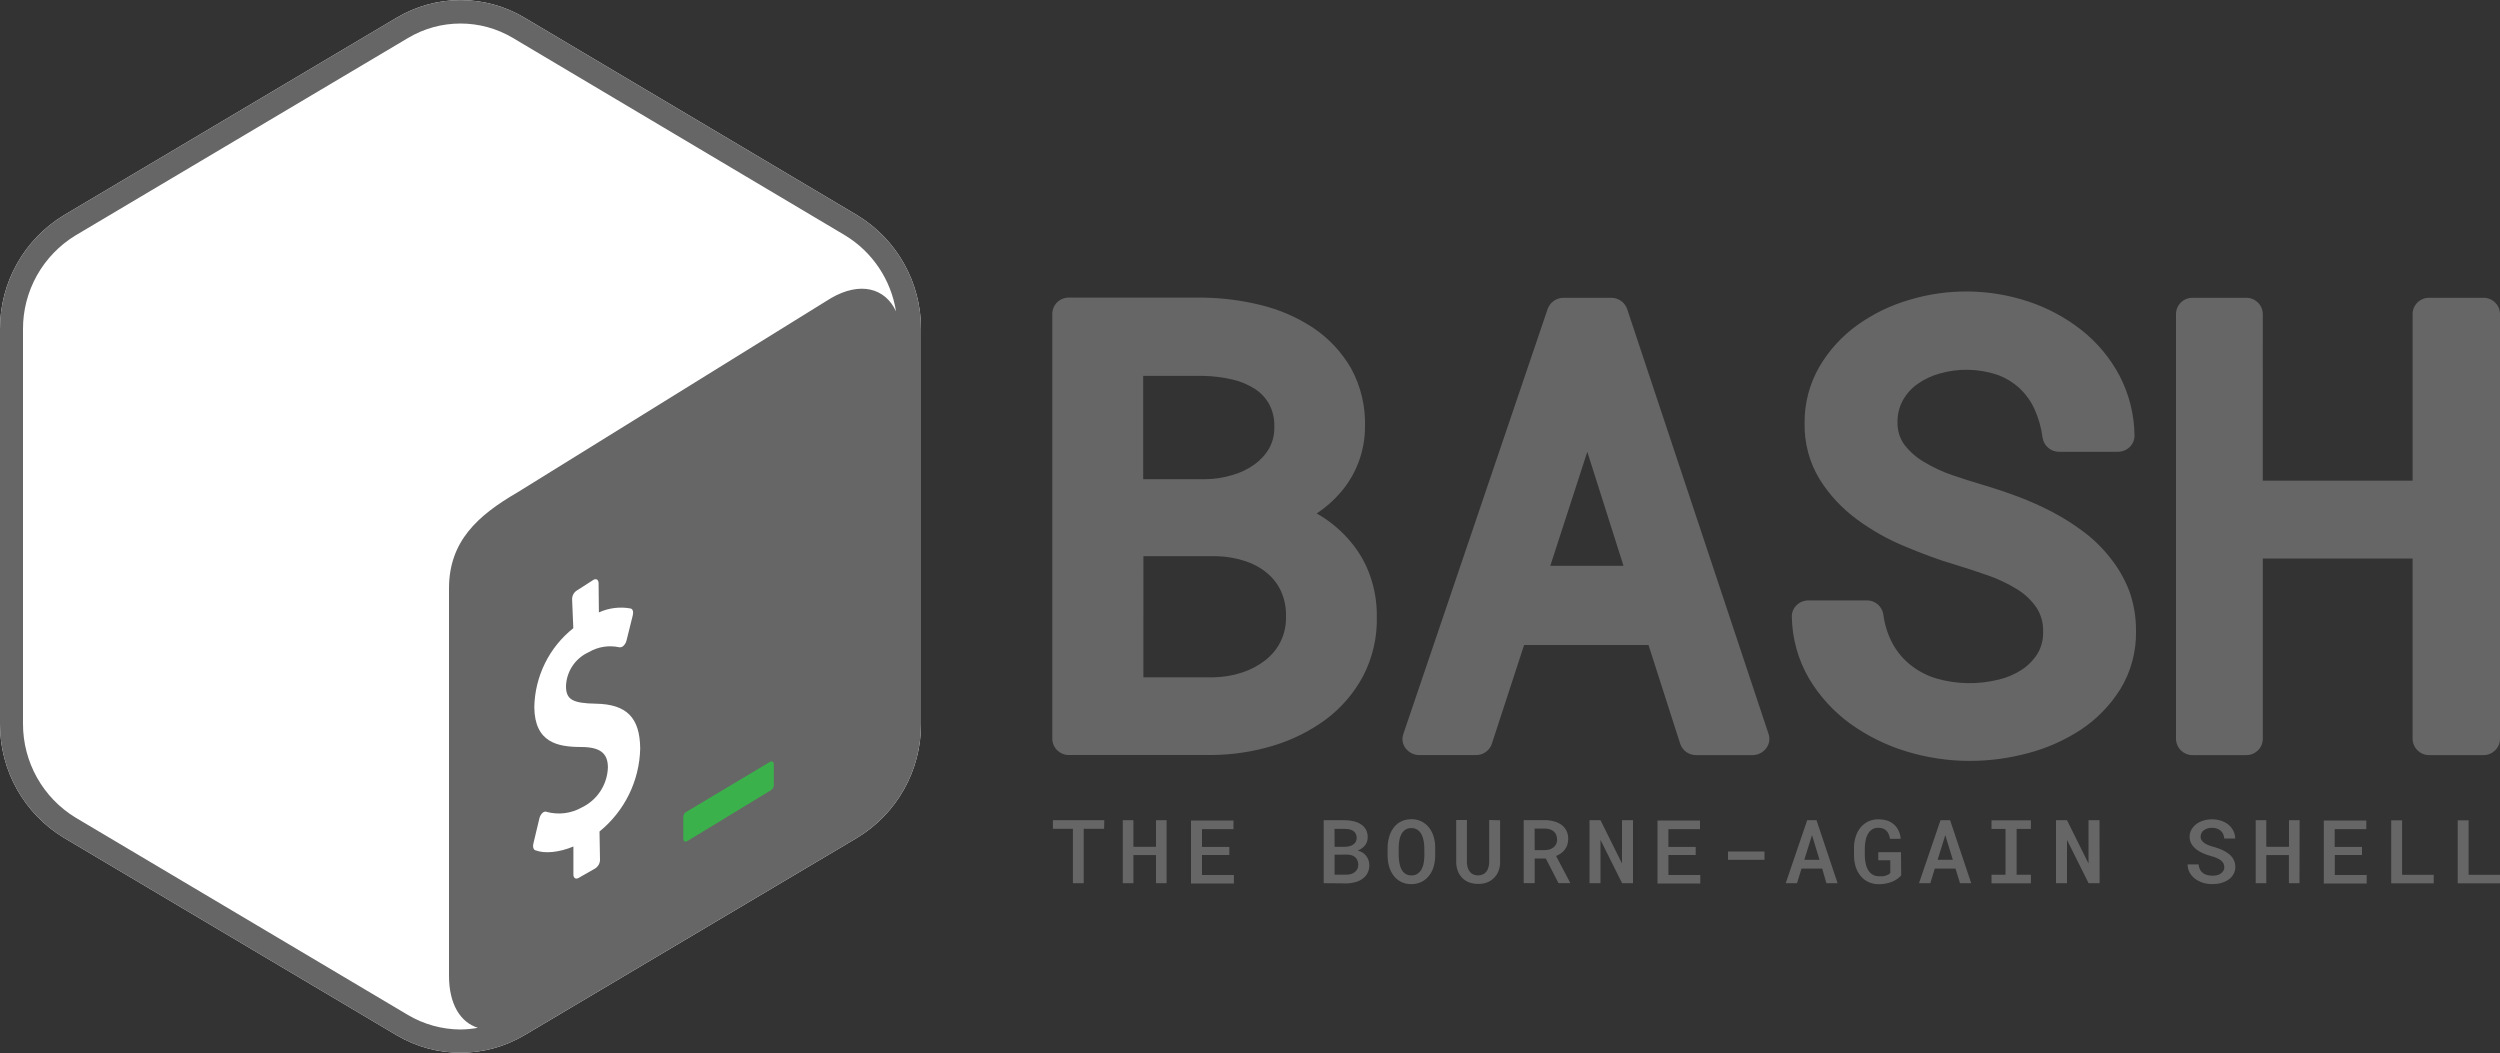<?xml version="1.0" encoding="utf-8"?>
<!-- Generator: Adobe Illustrator 21.0.0, SVG Export Plug-In . SVG Version: 6.00 Build 0)  -->
<svg version="1.1" id="Layer_1" xmlns="http://www.w3.org/2000/svg" xmlns:xlink="http://www.w3.org/1999/xlink" x="0px" y="0px"
	 viewBox="0 0 2500 1053" style="enable-background:new 0 0 2500 1053;" xml:space="preserve">
<rect x="0" y="0" width="2500" height="1053" fill="#333333" stroke="none"/>
<style type="text/css">
	.st0{fill:#FFFFFF;}
	.st1{fill:#666666;}
	.st2{fill:#3AB14A;}
</style>
<title>Asset 1</title>
<g id="Layer_2">
	<g id="Layer_1-2">
		<path class="st0" d="M857,215.1L524.7,17.8c-39.5-23.6-88.7-23.6-128.2,0L64.1,215.1C24.1,239.2-0.2,282.6,0,329.3v394.5
			c-0.2,46.7,24.1,90,64.1,114.1l332.3,197.2c39.5,23.5,88.7,23.5,128.2,0l332.3-197.2c40-24.1,64.4-67.5,64.1-114.2V329.3
			C921.3,282.6,896.9,239.2,857,215.1z"/>
		<path class="st1" d="M857,215.1L524.7,17.8c-39.5-23.6-88.7-23.6-128.2,0L64.1,215.1C24.1,239.2-0.2,282.6,0,329.3v394.5
			c-0.2,46.7,24.1,90,64.1,114.1l332.3,197.2c39.5,23.5,88.7,23.5,128.2,0l332.3-197.2c40-24.1,64.4-67.5,64.1-114.2V329.3
			C921.3,282.6,896.9,239.2,857,215.1z M408,1015L75.7,817.7c-32.8-19.9-52.8-55.6-52.7-94V329.3c-0.2-38.4,19.9-74.1,52.7-94
			L408,38c32.3-19.3,72.7-19.3,105,0l332,197.3c27.4,16.6,46,44.4,51,76c-11-23.5-35.9-29.9-64.8-13.3L517.1,492.6
			c-39.2,22.8-68.1,48.6-68.1,95.8v387.4c0,28.3,11.4,46.6,28.9,52c-5.8,1.1-11.6,1.6-17.4,1.7C442,1029.4,423.9,1024.4,408,1015z"
			/>
		<path class="st2" d="M769.9,761.9l-82.8,49.5c-2.2,0.9-3.7,3-3.8,5.4v21.8c0,2.7,1.8,3.7,4,2.5l84-51.1c2.1-1.5,3-4.1,2.5-6.7
			v-19.1C773.8,761.7,771.9,760.7,769.9,761.9L769.9,761.9z"/>
		<path class="st0" d="M593.7,579.7c2.7-1.3,4.9,0,4.9,3.8l0.3,28.9c10-4.5,21.1-5.9,31.8-3.9c2.1,0.5,2.9,3.3,2.1,6.7l-6.3,25.4
			c-0.5,1.9-1.5,3.7-2.9,5.1c-0.5,0.5-1.1,0.9-1.7,1.2c-0.8,0.4-1.6,0.5-2.5,0.4c-10.5-2.3-21.4-0.6-30.7,4.9
			c-13.5,6.1-22.3,19.3-22.7,34.1c0,13.3,6.7,17,29.9,17.4c30.7,0.5,44,13.9,44.3,44.8c-0.7,32.3-15.6,62.6-40.7,83l0.5,28.3
			c0,3.5-1.9,6.8-4.9,8.7l-16.8,9.6c-2.7,1.3-4.9,0-4.9-3.7v-27.9c-14.4,6-28.9,7.4-38.3,3.7c-1.7-0.7-2.5-3.3-1.8-6.3l6.1-25.6
			c0.5-2,1.5-3.9,3-5.3c0.5-0.5,1-0.8,1.6-1.1c0.9-0.4,1.9-0.4,2.7,0c11.9,3.2,24.5,1.6,35.2-4.5c15.4-7.4,25.4-22.8,26-39.9
			c0-14.4-7.9-20.4-26.6-20.5c-24.2,0-46.6-4.7-47-39.9c0.6-30.8,14.9-59.8,39-78.9l-1.2-29c0-3.6,1.8-6.9,4.9-8.8L593.7,579.7z"/>
		<path class="st1" d="M1350.7,541.8c-8.4-10.1-18.4-18.8-29.7-25.8l-4.3-2.5c9-6,17.1-13.1,24.1-21.3c15.5-18.1,24.1-41.1,24.2-65
			c0.7-20.6-4.1-40.9-14-59c-9.4-16.2-22.4-30.1-38-40.5c-16-10.5-33.7-18.2-52.4-22.7c-19.1-4.7-38.7-7.2-58.4-7.4h-133.1
			c-9.1-0.2-16.6,6.9-16.8,16V739c0.3,9.1,7.8,16.2,16.8,16h143.3c20.5-0.2,40.8-3.3,60.4-9.2c18.9-5.6,36.8-14.5,52.7-26.1
			c15.5-11.5,28.3-26.3,37.5-43.4c9.6-18.5,14.4-39.1,13.8-59.9c0.2-13.8-2.1-27.6-6.7-40.6C1365.8,563.4,1359.2,551.9,1350.7,541.8
			L1350.7,541.8z M1269.2,448.3c-3.7,6.4-8.8,11.9-14.8,16.2c-6.7,4.8-14.2,8.4-22.2,10.6c-8.6,2.6-17.6,4-26.6,4.1h-62.4V375.9
			h60.6c9.6,0.2,19.2,1.4,28.6,3.6c8,1.8,15.6,5,22.5,9.4c5.9,3.8,10.7,9,14.2,15.1c3.7,7,5.5,14.8,5.2,22.7
			C1274.6,434.2,1272.8,441.7,1269.2,448.3L1269.2,448.3z M1143.4,556.2h73.2c9.8,0.2,19.5,1.9,28.7,4.9c8,2.6,15.4,6.6,21.8,12
			c6,5,10.8,11.2,14,18.3c3.6,8.1,5.2,16.8,4.9,25.6c0.2,8.6-1.7,17.1-5.5,24.8c-3.6,7.2-8.8,13.4-15.1,18.4
			c-7,5.4-14.8,9.6-23.2,12.3c-9.1,3-18.6,4.6-28.1,4.8h-70.7V556.2z M1627.1,308.9c-2.4-6.8-8.9-11.2-16-11.1h-47.4
			c-7.1-0.1-13.5,4.3-16,11l-144.4,425.3c-1.7,4.9-0.8,10.2,2.4,14.3c3.2,4.1,8.1,6.6,13.3,6.7h56.8c7.2,0.1,13.7-4.4,16-11.2
			l32.3-98.9h124.4l31.7,98.8c2.3,6.9,8.8,11.4,16.1,11.3h56.5c5.2-0.1,10.1-2.5,13.3-6.7c3.2-4.1,4.1-9.4,2.5-14.3L1627.1,308.9z
			 M1623.5,565.8h-73.2l37-114L1623.5,565.8z M2110.5,558.2c-7.7-9.9-16.6-18.7-26.6-26.2c-9.9-7.5-20.5-14.2-31.5-20
			c-11.2-5.8-22.7-11-34.5-15.4c-11.4-4.3-23.1-8.2-34.7-11.6c-9.8-2.9-20.4-6.3-31.3-10c-9.9-3.4-19.4-7.9-28.3-13.3
			c-7.5-4.4-14.1-10.3-19.4-17.2c-4.5-6.4-6.8-14-6.7-21.8c-0.2-7.8,1.6-15.4,5.3-22.3c3.6-6.5,8.6-12.1,14.7-16.4
			c6.8-4.8,14.3-8.3,22.3-10.5c18.8-5.4,38.7-4.9,57.3,1.2c8.2,2.9,15.7,7.5,22.2,13.3c6.3,5.9,11.5,13,15.1,20.9
			c4.2,9.2,6.9,18.9,8.2,28.9c1.3,8.2,8.4,14.1,16.7,14h58.4c4.5,0,8.8-1.7,12-4.8c3.1-3,4.9-7.2,4.8-11.5
			c-0.2-20.9-5.4-41.4-15-59.9c-9.3-17.5-22.1-32.9-37.7-45.3c-16-12.6-34-22.3-53.2-28.7c-38.7-12.9-80.4-13.5-119.4-1.7
			c-18.6,5.4-36.1,13.9-51.9,25.2c-15.3,11-28.2,25.1-37.8,41.4c-10,17.3-15.2,36.9-14.9,56.9c-0.4,19.7,4.8,39.1,15.1,56
			c9.7,15.5,22.3,29,37.1,39.9c14.9,11,31,20.1,48.1,27.1c16.8,7.1,33.3,13.3,49.7,18.1c10.6,3.2,21.7,6.9,33.3,10.9
			c10.1,3.5,19.8,8.1,28.9,13.7c7.8,4.7,14.4,10.9,19.6,18.4c4.7,7.2,7,15.6,6.7,24.2c0.3,7.7-1.7,15.4-5.6,22
			c-4,6.4-9.4,11.9-15.8,16.1c-7.2,4.6-15.1,8-23.4,9.9c-20.4,5-41.8,4.6-61.9-1.2c-9.3-2.8-18-7.3-25.6-13.3
			c-7.4-5.8-13.5-13-18-21.2c-5-9.2-8.2-19.3-9.5-29.7c-1.3-8.1-8.4-14.1-16.7-13.9h-58.1c-4.5,0-8.8,1.7-12,4.9
			c-3.1,3-4.8,7.2-4.7,11.6c0.4,21.7,6.3,42.9,17.2,61.6c10.5,17.7,24.5,33,41.1,45.1c17.1,12.3,36.1,21.7,56.2,27.8
			c20.6,6.3,42,9.5,63.5,9.5c19.6,0,39.1-2.6,58-7.7c18.9-4.9,36.9-12.9,53.2-23.6c15.8-10.5,29.2-24.3,39.3-40.4
			c10.7-17.5,16.1-37.7,15.7-58.2c0.1-13.6-2.1-27.1-6.7-39.9C2124.7,579.1,2118.4,568.1,2110.5,558.2L2110.5,558.2z M2483.2,297.8
			h-53.8c-9.1-0.2-16.6,6.9-16.8,16v166.9h-149.8V313.8c-0.3-9.1-7.8-16.2-16.8-16h-53.2c-9.1-0.2-16.6,6.9-16.8,16v425.3
			c0.3,9.1,7.8,16.2,16.8,16h53.2c9.1,0.2,16.6-6.9,16.8-16V558.5h149.8v180.6c0.3,9.1,7.8,16.2,16.8,16h53.8
			c9.1,0.2,16.6-6.9,16.8-16V313.8C2499.8,304.7,2492.3,297.6,2483.2,297.8z M1104.1,828.8h-20.4v54.4h-10.8v-54.4h-20v-8.6h51.4
			L1104.1,828.8z M1166.7,883.2H1156v-28.1h-22.6v28.1h-10.6v-63h10.6v26.6h22.6v-26.6h10.6V883.2z M1229.2,855H1202v20h31.9v8.5
			H1191v-63h42.5v8.6H1202v17.8h27.3V855z M1323.7,883.2v-63h21.2c3,0,6,0.4,8.9,1.1c2.6,0.6,5,1.6,7.3,3.1c2.1,1.3,3.7,3.2,4.9,5.3
			c1.2,2.4,1.8,5,1.7,7.7c0,2.9-0.9,5.7-2.7,8c-1.9,2.3-4.4,4.1-7.3,5.1c1.7,0.5,3.4,1.2,4.9,2.1c1.4,0.9,2.6,2,3.6,3.3
			c1,1.3,1.7,2.7,2.3,4.2c0.5,1.6,0.8,3.3,0.8,4.9c0.1,2.7-0.5,5.5-1.7,7.9c-1.1,2.3-2.8,4.2-4.8,5.7c-2.2,1.6-4.6,2.8-7.3,3.5
			c-2.9,0.8-6,1.3-9,1.3L1323.7,883.2z M1334.6,846.8h10.4c1.5,0,3.1-0.2,4.6-0.6c1.3-0.3,2.6-0.9,3.7-1.7c1-0.7,1.9-1.7,2.5-2.8
			c0.6-1.2,0.9-2.5,0.9-3.8c0-1.4-0.3-2.8-0.9-4.1c-0.6-1.1-1.4-2.1-2.5-2.8c-1.1-0.8-2.4-1.3-3.7-1.6c-1.5-0.3-3.1-0.5-4.7-0.5
			h-10.4L1334.6,846.8z M1334.6,854.7v20h11.9c1.6,0,3.2-0.3,4.7-0.7c1.3-0.4,2.6-1.1,3.7-2c1-0.8,1.9-1.9,2.5-3.1
			c0.6-1.3,0.9-2.7,0.9-4.1c0-1.5-0.3-2.9-0.8-4.3c-0.5-1.2-1.2-2.3-2.2-3.2c-1-0.9-2.2-1.6-3.5-2c-1.5-0.5-3.1-0.7-4.7-0.7
			L1334.6,854.7z M1435.2,855.8c0,3.6-0.5,7.2-1.5,10.7c-0.9,3.3-2.4,6.3-4.5,9c-2,2.6-4.5,4.8-7.5,6.3c-3.3,1.6-6.9,2.4-10.5,2.3
			c-6.9,0.2-13.6-3-17.7-8.6c-2-2.7-3.5-5.8-4.4-9c-1-3.5-1.5-7.1-1.5-10.7v-8.1c0-2.4,0.2-4.9,0.7-7.3c0.4-2.3,1.1-4.5,1.9-6.7
			c0.9-2.1,1.9-4,3.3-5.8c1.3-1.8,2.8-3.3,4.5-4.6c1.8-1.3,3.8-2.3,5.9-3c2.3-0.7,4.8-1.1,7.3-1.1c7-0.2,13.7,3,18,8.6
			c2.1,2.7,3.6,5.8,4.5,9c1,3.5,1.5,7.1,1.5,10.7L1435.2,855.8z M1424.3,847.7c0-2.4-0.2-4.7-0.7-7.1c-0.4-2.2-1.1-4.3-2.1-6.3
			c-1-1.8-2.3-3.3-4-4.5c-1.8-1.2-4-1.8-6.2-1.7c-2.2-0.1-4.3,0.5-6.1,1.7c-1.6,1.2-3,2.7-3.9,4.5c-1,2-1.7,4.1-2,6.3
			c-0.4,2.3-0.6,4.7-0.6,7.1v8.1c0,2.4,0.3,4.7,0.7,7.1c0.3,2.2,1,4.3,2,6.3c0.9,1.8,2.2,3.4,3.9,4.5c1.8,1.2,4,1.8,6.1,1.7
			c2.2,0.1,4.4-0.5,6.2-1.7c1.7-1.2,3-2.7,4-4.5c1-2,1.8-4.1,2.1-6.3c0.4-2.3,0.6-4.7,0.7-7.1L1424.3,847.7z M1500.1,820.3v42.2
			c0,3-0.6,6-1.7,8.8c-1,2.5-2.5,4.8-4.5,6.7c-1.9,1.9-4.2,3.4-6.7,4.4c-2.9,1.1-6,1.6-9.1,1.5c-3,0-6.1-0.5-8.9-1.5
			c-5.2-1.9-9.3-6-11.3-11.2c-1.1-2.8-1.7-5.9-1.7-8.9V820h10.7v42.2c0,1.8,0.3,3.6,0.8,5.3c0.4,1.5,1.1,2.9,2.1,4.2
			c0.9,1.2,2.1,2.1,3.4,2.7c1.5,0.7,3.1,1,4.7,1c1.7,0,3.3-0.3,4.9-1c1.4-0.6,2.6-1.6,3.5-2.7c1-1.2,1.7-2.7,2.1-4.2
			c0.5-1.7,0.8-3.5,0.8-5.3V820L1500.1,820.3z M1545.8,858.5h-11.1v24.6h-11v-63h21c3.2,0,6.3,0.4,9.4,1.3c2.7,0.7,5.2,1.9,7.5,3.5
			c2.1,1.6,3.7,3.6,4.9,5.9c1.2,2.6,1.8,5.4,1.7,8.3c0,2-0.3,3.9-0.9,5.8c-0.6,1.7-1.4,3.3-2.5,4.7c-1.1,1.4-2.3,2.7-3.8,3.7
			c-1.5,1.1-3.2,2-4.9,2.7l14,26.6v0.5h-11.6L1545.8,858.5z M1534.7,850.1h10c1.7,0,3.4-0.2,5-0.7c1.4-0.5,2.8-1.2,3.9-2.1
			c1.1-0.9,2-2,2.6-3.3c0.6-1.4,1-3,0.9-4.5c0-1.6-0.3-3.2-0.9-4.7c-0.5-1.3-1.4-2.5-2.5-3.4c-1.1-1-2.5-1.7-3.9-2.1
			c-1.7-0.5-3.4-0.7-5.2-0.7h-10L1534.7,850.1z M1633.1,883.2h-11l-21.6-43.3v43.3h-11v-63h11l21.5,43.3v-43.3h11V883.2z
			 M1695.7,855h-27.3v20h31.9v8.5h-42.8v-63h42.5v8.6h-31.6v17.8h27.3V855z M1764.5,859.8H1728v-8.3h36.5V859.8z M1822.2,868.6
			h-20.7l-4.5,14.6h-11.3l21.5-63h9.3l21.1,63h-11.2L1822.2,868.6z M1804.3,859.8h15.2l-7.5-24.7L1804.3,859.8z M1901.2,875.4
			c-1.2,1.3-2.5,2.5-3.9,3.5c-1.6,1.1-3.3,2.1-5.1,2.8c-2,0.8-4,1.4-6.1,1.8c-2.3,0.5-4.7,0.7-7.1,0.7c-3.6,0.1-7.3-0.7-10.6-2.2
			c-3-1.4-5.7-3.5-7.8-6.1c-2.2-2.7-3.8-5.7-4.9-9c-1.1-3.6-1.7-7.4-1.7-11.2v-7.8c0-3.8,0.5-7.6,1.7-11.2c1-3.3,2.6-6.4,4.7-9
			c2-2.5,4.6-4.6,7.5-6.1c3.2-1.5,6.7-2.3,10.2-2.3c3.1,0,6.2,0.4,9.2,1.3c2.4,0.8,4.7,2.2,6.7,3.9c2,1.7,3.5,3.8,4.6,6.2
			c1.2,2.6,1.9,5.3,2.1,8.1H1890c-0.2-1.6-0.7-3.1-1.3-4.6c-0.5-1.3-1.3-2.5-2.3-3.5c-1-1-2.2-1.7-3.5-2.2c-1.6-0.5-3.3-0.8-4.9-0.7
			c-2.1-0.1-4.1,0.5-5.9,1.6c-1.7,1.1-3.1,2.6-4.1,4.4c-1.2,2.1-2,4.3-2.4,6.7c-0.5,2.5-0.8,5-0.8,7.6v7.9c0,2.5,0.3,5,0.9,7.5
			c0.4,2.4,1.3,4.6,2.5,6.7c1.1,1.8,2.6,3.3,4.4,4.4c2,1.2,4.3,1.7,6.7,1.7h3.2c1.1-0.1,2.1-0.3,3.1-0.6c0.9-0.3,1.9-0.7,2.7-1.1
			c0.8-0.4,1.4-1,2-1.7v-12.6h-12v-8.1h22.7L1901.2,875.4z M1955.5,868.6h-20.7l-4.5,14.6H1919l21.5-63h9.6l21.1,63h-11.2
			L1955.5,868.6z M1937.6,859.8h15.2l-7.5-24.7L1937.6,859.8z M1991.5,820.3h39.4v8.6h-14.3v45.8h14.3v8.6h-39.4v-8.6h14v-45.8h-14
			V820.3z M2099.6,883.2h-11l-21.6-43.3v43.3h-11v-63h11l21.5,43.3v-43.3h11L2099.6,883.2z M2224.3,867c0-1.4-0.3-2.7-1-3.9
			c-0.7-1.2-1.7-2.2-2.8-3c-1.3-0.9-2.8-1.7-4.3-2.3c-1.6-0.7-3.4-1.3-5.4-1.8c-2.6-0.7-5.2-1.6-7.7-2.7c-2.4-1-4.6-2.3-6.7-3.9
			c-1.9-1.5-3.6-3.3-4.9-5.4c-1.3-2.2-1.9-4.7-1.9-7.2c0-2.6,0.6-5.1,1.9-7.3c1.2-2.1,2.9-4,4.9-5.5c2.2-1.6,4.6-2.7,7.2-3.5
			c2.8-0.8,5.7-1.2,8.6-1.2c3,0,6,0.5,8.9,1.4c2.6,0.9,5.1,2.2,7.3,3.9c2,1.7,3.7,3.7,4.9,6.1c1.2,2.4,1.9,5.1,1.9,7.8h-10.9
			c-0.1-1.5-0.5-2.9-1.1-4.3c-0.5-1.3-1.4-2.4-2.4-3.4c-1.1-1-2.3-1.7-3.7-2.2c-1.6-0.6-3.3-0.8-5.1-0.8c-1.5,0-3.1,0.2-4.5,0.6
			c-1.3,0.4-2.5,1-3.6,1.8c-1,0.7-1.8,1.7-2.4,2.8c-0.6,1.2-0.9,2.4-0.9,3.7c0,1.4,0.4,2.7,1.2,3.8c0.8,1.1,1.9,2.1,3.1,2.9
			c1.4,0.9,2.9,1.6,4.4,2.1c1.6,0.6,3.4,1.1,5.2,1.6c2.7,0.8,5.4,1.7,7.9,2.9c2.4,1.1,4.6,2.5,6.7,4.1c1.8,1.5,3.4,3.4,4.5,5.5
			c1.2,2.2,1.7,4.7,1.7,7.3c0.1,2.6-0.6,5.1-1.9,7.4c-1.2,2.1-2.9,4-5,5.4c-2.2,1.5-4.7,2.6-7.3,3.3c-2.8,0.8-5.7,1.1-8.7,1.1
			c-2,0-4.1-0.2-6.1-0.5c-2-0.4-3.9-0.9-5.7-1.7c-1.8-0.7-3.5-1.7-5.1-2.8c-1.5-1.1-2.9-2.4-4.1-3.9c-2.5-3.1-3.8-6.9-3.8-10.8h11
			c0.1,1.7,0.6,3.4,1.3,5c0.7,1.4,1.7,2.6,2.9,3.5c1.3,1,2.7,1.7,4.3,2.1c1.8,0.5,3.6,0.7,5.4,0.7c1.5,0,3.1-0.2,4.6-0.5
			c1.3-0.3,2.6-0.9,3.7-1.7c1-0.7,1.9-1.6,2.5-2.7C2224.1,869.7,2224.4,868.4,2224.3,867L2224.3,867z M2299.5,883.2h-10.6v-28.1
			h-22.6v28.1h-10.6v-63h10.6v26.6h22.7v-26.6h10.6L2299.5,883.2z M2362.1,855h-27.3v20h31.9v8.5h-42.9v-63h42.5v8.6h-31.6v17.8
			h27.3V855z M2402.1,874.8h31.6v8.5h-42.5v-63h10.9V874.8z M2468.6,874.8h31.6v8.5h-42.5v-63h10.9V874.8z"/>
	</g>
</g>
</svg>
